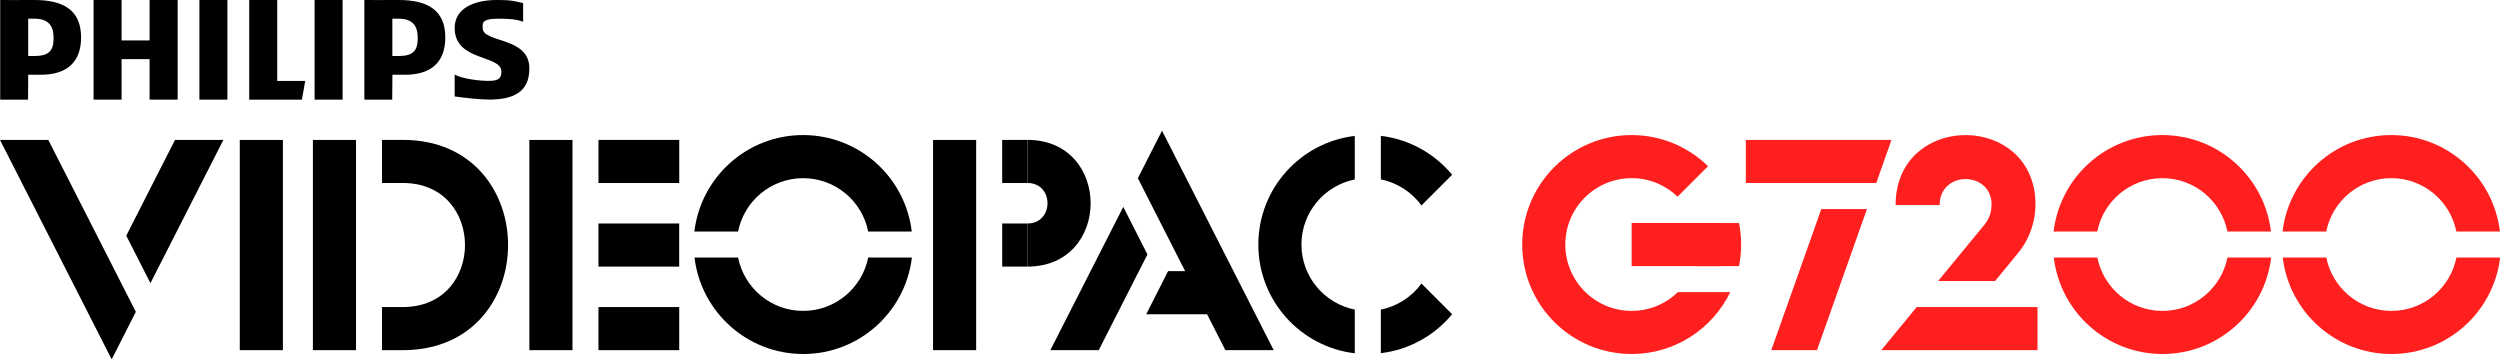 <?xml version="1.0" encoding="utf-8"?>
<!-- Generator: Adobe Illustrator 26.0.2, SVG Export Plug-In . SVG Version: 6.00 Build 0)  -->
<svg version="1.1" xmlns="http://www.w3.org/2000/svg" xmlns:xlink="http://www.w3.org/1999/xlink" x="0px" y="0px"
	 viewBox="0 0 3839 551.8" style="enable-background:new 0 0 3839 551.8;" xml:space="preserve">
<style type="text/css">
	.st0{display:none;}
	.st1{display:inline;}
	.st2{fill:#FF1F1F;}
	.st3{fill:#FFFFFF;}
	.st4{fill:#FF1F1F;stroke:#FF1F1F;stroke-width:12.937;stroke-miterlimit:10;}
	.st5{fill:none;stroke:#FF1F1F;stroke-width:12.937;stroke-miterlimit:10;}
	.st6{fill:#FF1F1F;stroke:#000000;stroke-width:4.593;stroke-miterlimit:10;}
	.st7{fill:#FF6A15;stroke:#000000;stroke-width:4.593;stroke-miterlimit:10;}
	.st8{fill:#FFB40A;stroke:#000000;stroke-width:4.593;stroke-miterlimit:10;}
	.st9{fill:#FFFF00;stroke:#000000;stroke-width:4.593;stroke-miterlimit:10;}
	.st10{fill:#FFFFFF;stroke:#FFFFFF;stroke-width:12.937;stroke-miterlimit:10;}
	.st11{fill:none;stroke:#FFFFFF;stroke-width:12.937;stroke-miterlimit:10;}
	.st12{fill:#FF0074;stroke:#000000;stroke-width:4.593;stroke-miterlimit:10;}
	.st13{fill:#FF803A;stroke:#000000;stroke-width:4.593;stroke-miterlimit:10;}
	.st14{fill:#FFFFFF;stroke:#000000;stroke-width:4.593;stroke-miterlimit:10;}
	.st15{fill:#FF0074;stroke:#000000;stroke-width:7.253;stroke-miterlimit:10;}
	.st16{fill:#FF803A;stroke:#000000;stroke-width:7.253;stroke-miterlimit:10;}
	.st17{fill:#FFFF00;stroke:#000000;stroke-width:7.253;stroke-miterlimit:10;}
	.st18{fill:#FFFFFF;stroke:#000000;stroke-width:7.253;stroke-miterlimit:10;}
	.st19{fill:#FF1F1F;stroke:#000000;stroke-width:6.698;stroke-miterlimit:10;}
	.st20{fill:#FF6A15;stroke:#000000;stroke-width:6.698;stroke-miterlimit:10;}
	.st21{fill:#FFB40A;stroke:#000000;stroke-width:6.698;stroke-miterlimit:10;}
	.st22{fill:#FFFF00;stroke:#000000;stroke-width:6.698;stroke-miterlimit:10;}
	.st23{fill:#FF1F1F;stroke:#FF1F1F;stroke-width:20.346;stroke-miterlimit:10;}
	.st24{fill:none;stroke:#FF1F1F;stroke-width:20.346;stroke-miterlimit:10;}
	.st25{fill:#FF1F1F;stroke:#000000;stroke-width:7.222;stroke-miterlimit:10;}
	.st26{fill:#FF6A15;stroke:#000000;stroke-width:7.222;stroke-miterlimit:10;}
	.st27{fill:#FFB40A;stroke:#000000;stroke-width:7.222;stroke-miterlimit:10;}
	.st28{fill:#FFFF00;stroke:#000000;stroke-width:7.222;stroke-miterlimit:10;}
	.st29{fill:#FFFFFF;stroke:#FFFFFF;stroke-width:20.346;stroke-miterlimit:10;}
	.st30{fill:none;stroke:#FFFFFF;stroke-width:20.346;stroke-miterlimit:10;}
	.st31{fill:#FF0074;stroke:#000000;stroke-width:7.222;stroke-miterlimit:10;}
	.st32{fill:#FF803A;stroke:#000000;stroke-width:7.222;stroke-miterlimit:10;}
	.st33{fill:#FFFFFF;stroke:#000000;stroke-width:7.222;stroke-miterlimit:10;}
	.st34{stroke:#000000;stroke-width:12.937;stroke-miterlimit:10;}
	.st35{fill:none;stroke:#000000;stroke-width:12.937;stroke-miterlimit:10;}
	.st36{stroke:#000000;stroke-width:20.346;stroke-miterlimit:10;}
	.st37{fill:none;stroke:#000000;stroke-width:20.346;stroke-miterlimit:10;}
	.st38{fill:none;stroke:#000000;stroke-width:7.253;stroke-miterlimit:10;}
	.st39{fill:none;stroke:#000000;stroke-width:4.593;stroke-miterlimit:10;}
	.st40{fill:none;stroke:#000000;stroke-width:7.222;stroke-miterlimit:10;}
	.st41{fill:none;stroke:#FFFFFF;stroke-width:7.253;stroke-miterlimit:10;}
	.st42{fill:none;stroke:#FFFFFF;stroke-width:4.593;stroke-miterlimit:10;}
	.st43{fill:none;stroke:#FFFFFF;stroke-width:7.222;stroke-miterlimit:10;}
	.st44{fill:#FF1F1F;stroke:#000000;stroke-width:4.58;stroke-miterlimit:10;}
	.st45{fill:#FF6A15;stroke:#000000;stroke-width:4.58;stroke-miterlimit:10;}
	.st46{fill:#FFB40A;stroke:#000000;stroke-width:4.58;stroke-miterlimit:10;}
	.st47{fill:#FFFF00;stroke:#000000;stroke-width:4.58;stroke-miterlimit:10;}
	.st48{fill:#FF0074;stroke:#000000;stroke-width:4.58;stroke-miterlimit:10;}
	.st49{fill:#FF803A;stroke:#000000;stroke-width:4.58;stroke-miterlimit:10;}
	.st50{fill:#FFFFFF;stroke:#000000;stroke-width:4.58;stroke-miterlimit:10;}
	.st51{fill:#FF0074;}
	.st52{fill:#FF803A;}
	.st53{fill:#FFFF00;}
	.st54{fill:#FF6A15;}
	.st55{fill:#FFB40A;}
	.st56{fill:none;stroke:#000000;stroke-width:4.58;stroke-miterlimit:10;}
	.st57{fill:none;stroke:#FFFFFF;stroke-width:4.58;stroke-miterlimit:10;}
</style>
<g id="copy_with_strokes" class="st0">
	<g class="st1">
		<g>
			
				<rect x="635.9" y="360.5" transform="matrix(-1.836970e-16 1 -1 -1.836970e-16 1045.575 -292.301)" width="66.2" height="32.2"/>
			
				<rect x="1014.1" y="314.6" transform="matrix(-1.836970e-16 1 -1 -1.836970e-16 1423.861 -670.588)" width="66.2" height="124"/>
			
				<rect x="1591.6" y="357.2" transform="matrix(-1.836970e-16 1 -1 -1.836970e-16 2001.263 -1247.993)" width="66.2" height="38.9"/>
			<rect x="434.4" y="343.6" width="66.2" height="322.8"/>
			<rect x="546.7" y="343.6" width="66.2" height="322.8"/>
			<path d="M685,666.4c0-22.1,0-44.1,0-66.2c127,0,127-190.5,0-190.5c0-22.1,0-44.1,0-66.2C900.3,343.6,900.3,666.4,685,666.4z"/>
			<rect x="879.1" y="343.6" width="66.2" height="322.8"/>
			<rect x="1014.1" y="443" transform="matrix(-1.836970e-16 1 -1 -1.836970e-16 1552.199 -542.25)" width="66.2" height="124"/>
			
				<rect x="1591.6" y="485.5" transform="matrix(-1.836970e-16 1 -1 -1.836970e-16 2129.601 -1119.655)" width="66.2" height="38.9"/>
			<rect x="1499.1" y="343.6" width="66.2" height="322.8"/>
			<path d="M1644.1,538c0-22.1,0-44,0-66.2c41,0,41-62.2,0-62.2c0-22.1,0-44,0-66.2C1773.3,343.6,1773.3,538,1644.1,538z"/>
			<path d="M1199.6,484.2c9.3-46.7,50.5-81.9,99.9-81.9c49.4,0,90.6,35.2,99.9,81.9h66.9c-9.9-83.4-80.8-148.1-166.9-148.1
				s-157,64.7-166.9,148.1H1199.6z"/>
			<path d="M1399.5,524.1c-9.3,46.7-50.5,81.9-99.9,81.9c-49.4,0-90.6-35.2-99.9-81.9h-66.9c9.9,83.4,80.8,148.1,166.9,148.1
				c86.1,0,157-64.7,166.9-148.1H1399.5z"/>
			<polygon points="335,343.6 260.1,490.6 297.2,563.5 409.2,343.6 			"/>
			<polygon points="237.7,534.7 140.5,343.6 66.2,343.6 237.7,680.5 274.8,607.6 237.7,534.7 			"/>
			<path d="M2146.7,604.1c-46.7-9.3-81.9-50.5-81.9-99.9c0-49.4,35.2-90.6,81.9-99.9v-66.9c-83.4,9.9-148.1,80.8-148.1,166.9
				s64.7,157,148.1,166.9V604.1z"/>
			<path d="M2249,444.2l47.1-47.1c-26.8-32.4-65.6-54.6-109.5-59.8v66.9C2212.2,409.3,2234.2,423.9,2249,444.2z"/>
			<polygon points="1860,545.1 1826.3,611.3 1958.8,611.3 1958.8,545.1 			"/>
			<polygon points="1753.4,666.4 1828.2,519.3 1791.1,446.4 1679.2,666.4 			"/>
			<polygon points="1850.6,475.3 1947.9,666.4 2022.1,666.4 1850.6,329.4 1813.5,402.3 1850.6,475.3 			"/>
			<path d="M678.4,128.7c-17.4,0-52.6,0.2-52.6,0v153h42.8l0.3-38.2h19.1c40.8,0,62.1-19.7,62.1-57.4
				C750,144.6,723.3,128.7,678.4,128.7z M678.4,214.7h-9.6v-57.4c2.6-0.2,7.3,0,9.6,0c21.6,0,29.4,11,29.4,29.6
				C707.7,206.1,701.1,214.7,678.4,214.7z"/>
			<polygon points="296,281.7 296,219.5 252.9,219.5 252.9,281.7 209.9,281.7 209.9,128.7 252.9,128.7 252.9,190.8 296,190.8 
				296,128.7 339,128.7 339,281.7 			"/>
			<polygon points="372.4,281.7 372.4,128.7 410.7,128.7 415.5,128.7 415.5,281.7 			"/>
			<polygon points="529.8,281.7 448.9,281.7 448.9,128.7 491.9,128.7 491.9,253 535,253 			"/>
			<rect x="549.3" y="128.7" width="43" height="153"/>
			<path d="M807.4,166.9v4.8c0,23.5,71.7,12.7,71.7,62.1c0,37.1-25.6,47.8-62.1,47.8c-14.4,0-37.6-2.7-52.6-4.8v-33.5
				c13.2,6.8,38.2,9.6,52.6,9.6c16.2,0,19.1-5.1,19.1-14.3c0-26.3-71.7-15-71.7-66.9c0-30.1,29.5-43,64.8-43
				c25.1,0,28.9,2.3,40.3,4.8v28.7c-10.2-4.3-24.4-4.8-38.2-4.8C818.7,157.4,807.4,158.9,807.4,166.9z"/>
			<path d="M119.1,128.7c-17.4,0-52.6,0.2-52.6,0v153h42.8l0.2-38.2h19.1c40.8,0,62.1-19.7,62.1-57.4
				C190.8,144.6,164.1,128.7,119.1,128.7z M119.1,214.7h-9.6v-57.4c2.6-0.2,7.3,0,9.6,0c21.6,0,29.4,11,29.4,29.6
				C148.5,206.1,141.9,214.7,119.1,214.7z"/>
		</g>
		<g>
			<g>
				<g>
					<path class="st2" d="M3190.8,425.3c-17.5-124.7-213.7-118.6-213.7,18.3h67.6c0-49.9,70.2-53,79-9.4c0.9,4.5,0.9,9.2,0.4,13.7
						l-0.1,1.2c-1.1,9.1-4.7,17.7-10.6,24.8l-71,86.3h87.5l35-42.6c15.5-18.8,24.8-41.9,26.6-66.2l0,0
						C3192.1,442.8,3192.1,434,3190.8,425.3z"/>
				</g>
			</g>
			<g>
				<path class="st2" d="M3286.9,484.2c9.3-46.7,50.5-81.9,99.9-81.9c49.4,0,90.6,35.2,99.9,81.9h66.9
					c-9.9-83.4-80.8-148.1-166.9-148.1c-86.1,0-157,64.7-166.9,148.1H3286.9z"/>
				<path class="st2" d="M3486.7,524.1c-9.3,46.7-50.5,81.9-99.9,81.9c-49.4,0-90.6-35.2-99.9-81.9h-66.9
					c9.9,83.4,80.8,148.1,166.9,148.1c86.1,0,157-64.7,166.9-148.1H3486.7z"/>
			</g>
			<g>
				<path class="st2" d="M3638.4,484.2c9.3-46.7,50.5-81.9,99.9-81.9c49.4,0,90.6,35.2,99.9,81.9h66.9
					c-9.9-83.4-80.8-148.1-166.9-148.1s-157,64.7-166.9,148.1H3638.4z"/>
				<path class="st2" d="M3838.3,524.1c-9.3,46.7-50.5,81.9-99.9,81.9c-49.4,0-90.6-35.2-99.9-81.9h-66.9
					c9.9,83.4,80.8,148.1,166.9,148.1c86.1,0,157-64.7,166.9-148.1H3838.3z"/>
			</g>
			<g>
				
					<rect x="2607.6" y="435.3" transform="matrix(-1.836970e-16 1 -1 -1.836970e-16 3144.95 -2136.478)" class="st2" width="66.2" height="137.9"/>
				<path class="st2" d="M2673.7,504.2c0,11.6-1.9,22.8-5.5,33.2h68.4c2.1-10.7,3.3-21.8,3.3-33.2c0-11.3-1.1-22.3-3.2-33h-68.4
					C2671.8,481.5,2673.7,492.6,2673.7,504.2z"/>
				<path class="st2" d="M2571.8,606.1c-56.3,0-101.9-45.6-101.9-101.9s45.6-101.9,101.9-101.9c27.4,0,52.2,10.8,70.5,28.4
					l46.8-46.8c-30.3-29.5-71.7-47.8-117.3-47.8c-92.8,0-168.1,75.2-168.1,168.1s75.2,168.1,168.1,168.1c66.6,0,124.2-38.8,151.4-95
					h-80.4C2624.5,595.1,2599.4,606.1,2571.8,606.1z"/>
			</g>
			<g>
				<polygon class="st2" points="2786.3,666.4 2856.5,666.4 2933.2,449.7 2863,449.7 				"/>
				<polygon class="st2" points="2747.1,409.7 2747.1,343.6 2970.7,343.6 2947.5,409.7 				"/>
			</g>
		</g>
	</g>
</g>
<g id="Layer_1">
	<g>
		<g>
			
				<rect x="569.6" y="231.8" transform="matrix(-1.836970e-16 1 -1 -1.836970e-16 850.649 -354.77)" width="66.2" height="32.2"/>
			
				<rect x="569.6" y="488.5" transform="matrix(-1.836970e-16 1 -1 -1.836970e-16 1107.325 -98.095)" width="66.2" height="32.2"/>
			
				<rect x="947.9" y="185.9" transform="matrix(-1.836970e-16 1 -1 -1.836970e-16 1228.936 -733.057)" width="66.2" height="124"/>
			
				<rect x="1525.3" y="228.5" transform="matrix(-1.836970e-16 1 -1 -1.836970e-16 1806.337 -1310.462)" width="66.2" height="38.9"/>
			
				<rect x="947.9" y="442.6" transform="matrix(-1.836970e-16 1 -1 -1.836970e-16 1485.611 -476.381)" width="66.2" height="124"/>
			<rect x="368.2" y="214.9" width="66.2" height="322.8"/>
			<rect x="480.5" y="214.9" width="66.2" height="322.8"/>
			<path d="M618.8,537.7c0-22.1,0-44.1,0-66.2c127,0,127-190.5,0-190.5c0-22.1,0-44.1,0-66.2C834,214.9,834,537.7,618.8,537.7z"/>
			<rect x="812.9" y="214.9" width="66.2" height="322.8"/>
			
				<rect x="947.9" y="314.3" transform="matrix(-1.836970e-16 1 -1 -1.836970e-16 1357.273 -604.719)" width="66.2" height="124"/>
			
				<rect x="1525.3" y="356.8" transform="matrix(-1.836970e-16 1 -1 -1.836970e-16 1934.675 -1182.124)" width="66.2" height="38.9"/>
			<rect x="1432.8" y="214.9" width="66.2" height="322.8"/>
			<path d="M1577.8,409.4c0-22.1,0-44,0-66.2c41,0,41-62.2,0-62.2c0-22.1,0-44,0-66.2C1707.1,214.9,1707.1,409.4,1577.8,409.4z"/>
			<path d="M1133.4,355.5c9.3-46.7,50.5-81.9,99.9-81.9c49.4,0,90.6,35.2,99.9,81.9h66.9c-9.9-83.4-80.8-148.1-166.9-148.1
				c-86.1,0-157,64.7-166.9,148.1H1133.4z"/>
			<path d="M1333.2,395.5c-9.3,46.7-50.5,81.9-99.9,81.9c-49.4,0-90.6-35.2-99.9-81.9h-66.9c9.9,83.4,80.8,148.1,166.9,148.1
				c86.1,0,157-64.7,166.9-148.1H1333.2z"/>
			<polygon points="268.7,214.9 193.9,361.9 231,434.8 343,214.9 			"/>
			<polygon points="171.5,406 74.2,214.9 0,214.9 171.5,551.8 208.6,478.9 171.5,406 			"/>
			<path d="M2080.4,475.4c-46.7-9.3-81.9-50.5-81.9-99.9c0-49.4,35.2-90.6,81.9-99.9v-66.9c-83.4,9.9-148.1,80.8-148.1,166.9
				s64.7,157,148.1,166.9V475.4z"/>
			<path d="M2182.8,315.5l47.1-47.1c-26.8-32.4-65.6-54.6-109.5-59.8v66.9C2145.9,280.6,2168,295.2,2182.8,315.5z"/>
			<path d="M2182.8,435.4c-14.8,20.3-36.9,34.9-62.4,40v66.9c44-5.2,82.7-27.4,109.5-59.8L2182.8,435.4z"/>
			<polygon points="1793.7,416.4 1760.1,482.6 1892.6,482.6 1892.6,416.4 			"/>
			<polygon points="1687.2,537.7 1762,390.7 1724.9,317.7 1612.9,537.7 			"/>
			<polygon points="1784.4,346.6 1881.7,537.7 1955.9,537.7 1784.4,200.7 1747.3,273.6 1784.4,346.6 			"/>
			<path d="M612.1,0c-17.4,0-52.6,0.2-52.6,0v153h42.8l0.3-38.2h19.1c40.8,0,62.1-19.7,62.1-57.4C683.8,15.9,657.1,0,612.1,0z
				 M612.1,86h-9.6V28.7c2.6-0.2,7.3,0,9.6,0c21.6,0,29.4,11,29.4,29.6C641.5,77.4,634.9,86,612.1,86z"/>
			<polygon points="229.7,153 229.7,90.8 186.7,90.8 186.7,153 143.7,153 143.7,0 186.7,0 186.7,62.1 229.7,62.1 229.7,0 272.8,0 
				272.8,153 			"/>
			<polygon points="306.2,153 306.2,0 344.4,0 349.2,0 349.2,153 			"/>
			<polygon points="463.6,153 382.7,153 382.7,0 425.7,0 425.7,124.3 468.7,124.3 			"/>
			<rect x="483.1" width="43" height="153"/>
			<path d="M741.2,38.2V43c0,23.5,71.7,12.7,71.7,62.1c0,37.1-25.6,47.8-62.1,47.8c-14.4,0-37.6-2.7-52.6-4.8v-33.5
				c13.2,6.8,38.2,9.6,52.6,9.6c16.2,0,19.1-5.1,19.1-14.3c0-26.3-71.7-15-71.7-66.9c0-30.1,29.5-43,64.8-43
				c25.1,0,28.9,2.3,40.3,4.8v28.7c-10.2-4.3-24.4-4.8-38.2-4.8C752.5,28.7,741.2,30.2,741.2,38.2z"/>
			<path d="M52.9,0C35.5,0,0.3,0.2,0.3,0v153h42.8l0.2-38.2h19.1c40.8,0,62.1-19.7,62.1-57.4C124.6,15.9,97.8,0,52.9,0z M52.9,86
				h-9.6V28.7c2.6-0.2,7.3,0,9.6,0c21.6,0,29.4,11,29.4,29.6C82.3,77.4,75.7,86,52.9,86z"/>
		</g>
		<g>
			<g>
				<polygon class="st2" points="2888.9,537.7 2943.3,471.5 3128.8,471.5 3128.8,537.7 				"/>
				<g>
					<path class="st2" d="M3124.6,296.6c-17.5-124.7-213.7-118.6-213.7,18.3h67.6c0-49.9,70.2-53,79-9.4c0.9,4.5,0.9,9.2,0.4,13.7
						l-0.1,1.2c-1.1,9.1-4.7,17.7-10.6,24.8l-71,86.3h87.5l35-42.6c15.5-18.8,24.8-41.9,26.6-66.2l0,0
						C3125.9,314.2,3125.8,305.3,3124.6,296.6z"/>
				</g>
			</g>
			<g>
				<path class="st2" d="M3220.6,355.5c9.3-46.7,50.5-81.9,99.9-81.9c49.4,0,90.6,35.2,99.9,81.9h66.9
					c-9.9-83.4-80.8-148.1-166.9-148.1s-157,64.7-166.9,148.1H3220.6z"/>
				<path class="st2" d="M3420.5,395.5c-9.3,46.7-50.5,81.9-99.9,81.9c-49.4,0-90.6-35.2-99.9-81.9h-66.9
					c9.9,83.4,80.8,148.1,166.9,148.1c86.1,0,157-64.7,166.9-148.1H3420.5z"/>
			</g>
			<g>
				<path class="st2" d="M3572.2,355.5c9.3-46.7,50.5-81.9,99.9-81.9c49.4,0,90.6,35.2,99.9,81.9h66.9
					c-9.9-83.4-80.8-148.1-166.9-148.1s-157,64.7-166.9,148.1H3572.2z"/>
				<path class="st2" d="M3772.1,395.5c-9.3,46.7-50.5,81.9-99.9,81.9c-49.4,0-90.6-35.2-99.9-81.9h-66.9
					c9.9,83.4,80.8,148.1,166.9,148.1c86.1,0,157-64.7,166.9-148.1H3772.1z"/>
			</g>
			<g>
				
					<rect x="2541.4" y="306.6" transform="matrix(-1.836970e-16 1 -1 -1.836970e-16 2950.024 -2198.947)" class="st2" width="66.2" height="137.9"/>
				<path class="st2" d="M2607.5,375.5c0,11.6-1.9,22.8-5.5,33.2h68.4c2.1-10.7,3.3-21.8,3.3-33.2c0-11.3-1.1-22.3-3.2-33H2602
					C2605.5,352.8,2607.5,363.9,2607.5,375.5z"/>
				<path class="st2" d="M2505.6,477.4c-56.3,0-101.9-45.6-101.9-101.9s45.6-101.9,101.9-101.9c27.4,0,52.2,10.8,70.5,28.4
					l46.8-46.8c-30.3-29.5-71.7-47.8-117.3-47.8c-92.8,0-168.1,75.2-168.1,168.1s75.2,168.1,168.1,168.1c66.6,0,124.2-38.8,151.4-95
					h-80.4C2558.2,466.4,2533.2,477.4,2505.6,477.4z"/>
			</g>
			<g>
				<polygon class="st2" points="2720,537.7 2790.2,537.7 2866.9,321 2796.8,321 				"/>
				<polygon class="st2" points="2680.9,281 2680.9,214.9 2904.5,214.9 2881.2,281 				"/>
			</g>
		</g>
	</g>
</g>
</svg>
